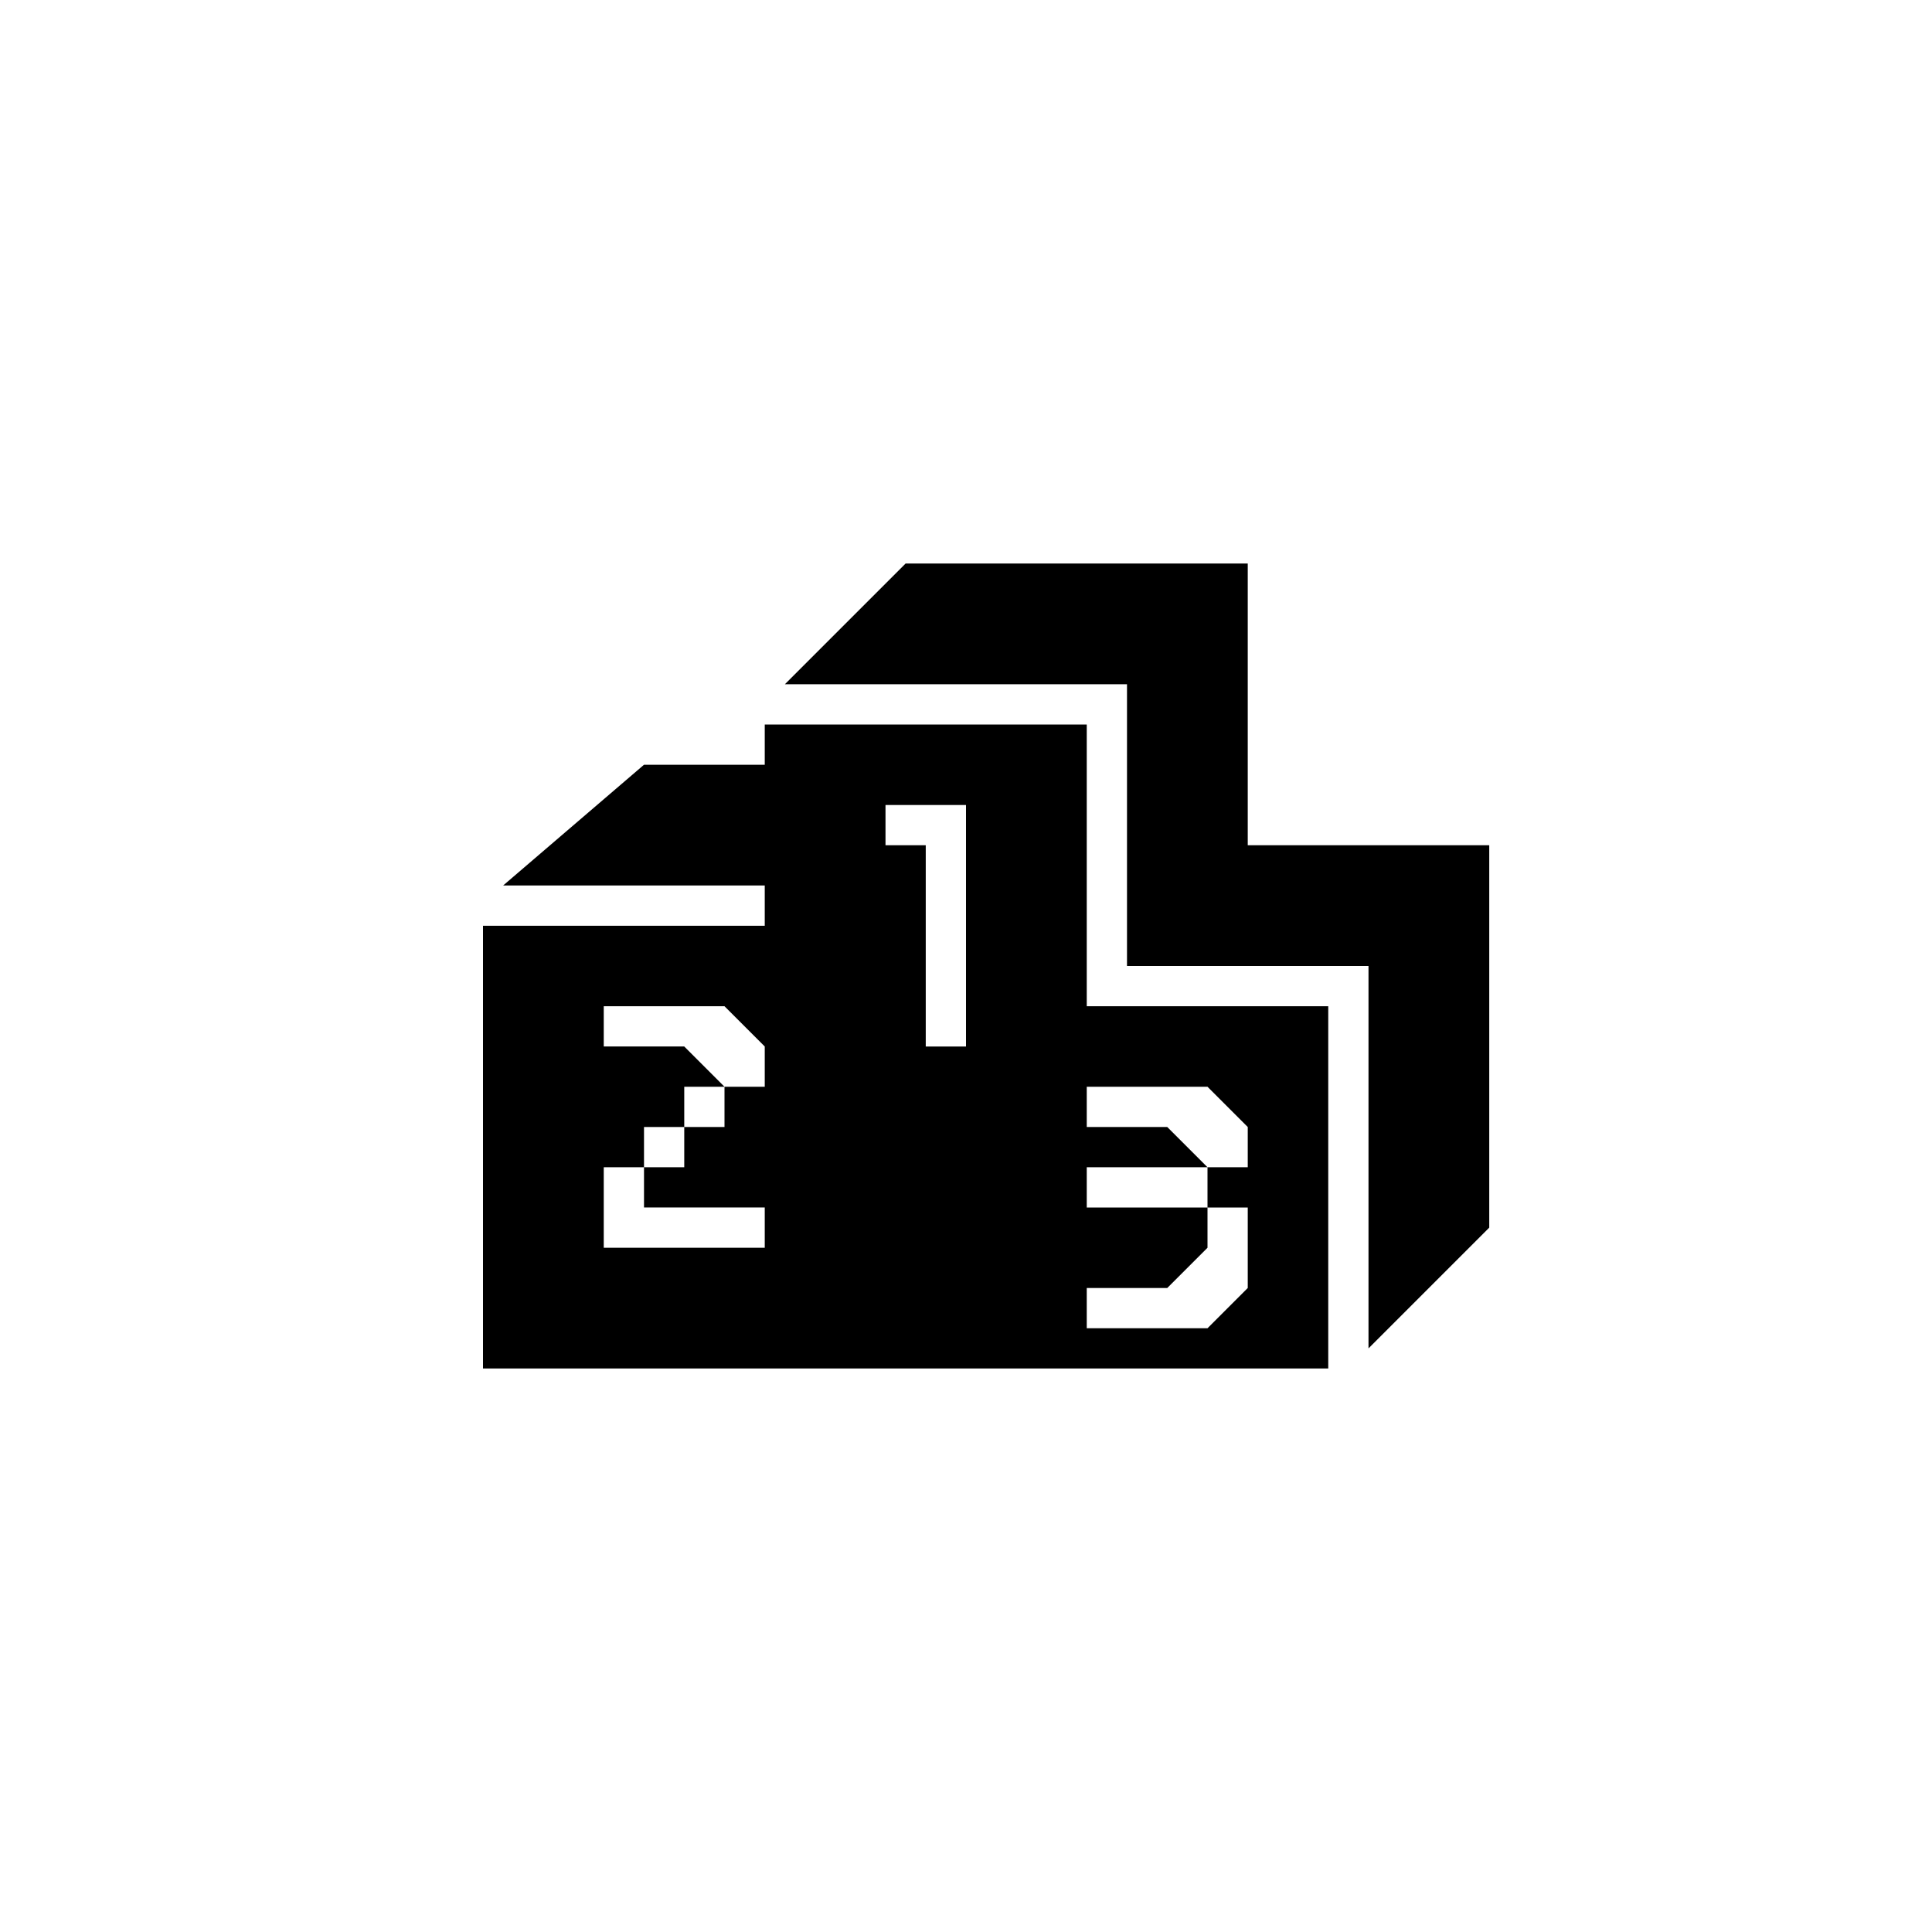 <?xml version="1.0" encoding="utf-8"?>
<!-- Generator: Adobe Illustrator 19.1.0, SVG Export Plug-In . SVG Version: 6.00 Build 0)  -->
<svg version="1.1" id="Layer_1" xmlns="http://www.w3.org/2000/svg" xmlns:xlink="http://www.w3.org/1999/xlink" x="0px" y="0px"
	 viewBox="0 0 48 48" style="enable-background:new 0 0 48 48;" xml:space="preserve">
<g id="podium_2_">
	<polygon points="31,21 31,14 22.5,14 19.5,17 28,17 28,24 34,24 34,33.5 37,30.5 37,21 	"/>
	<path d="M27,18h-8v1h-3l-3.5,3H19v1h-7v11h21v-9h-6V18z M19,27h-1v1h-1v1h-1v1h3v1h-4v-2h1v-1h1v-1h1l-1-1h-2v-1h3l1,1V27z M24,21
		v5h-1v-5h-1v-1h2V21z M27,32h2l1-1v-1h-3v-1h3l-1-1h-2v-1h3l1,1v1h-1v1h1v1v1l-1,1h-3V32z"/>
</g>
</svg>
